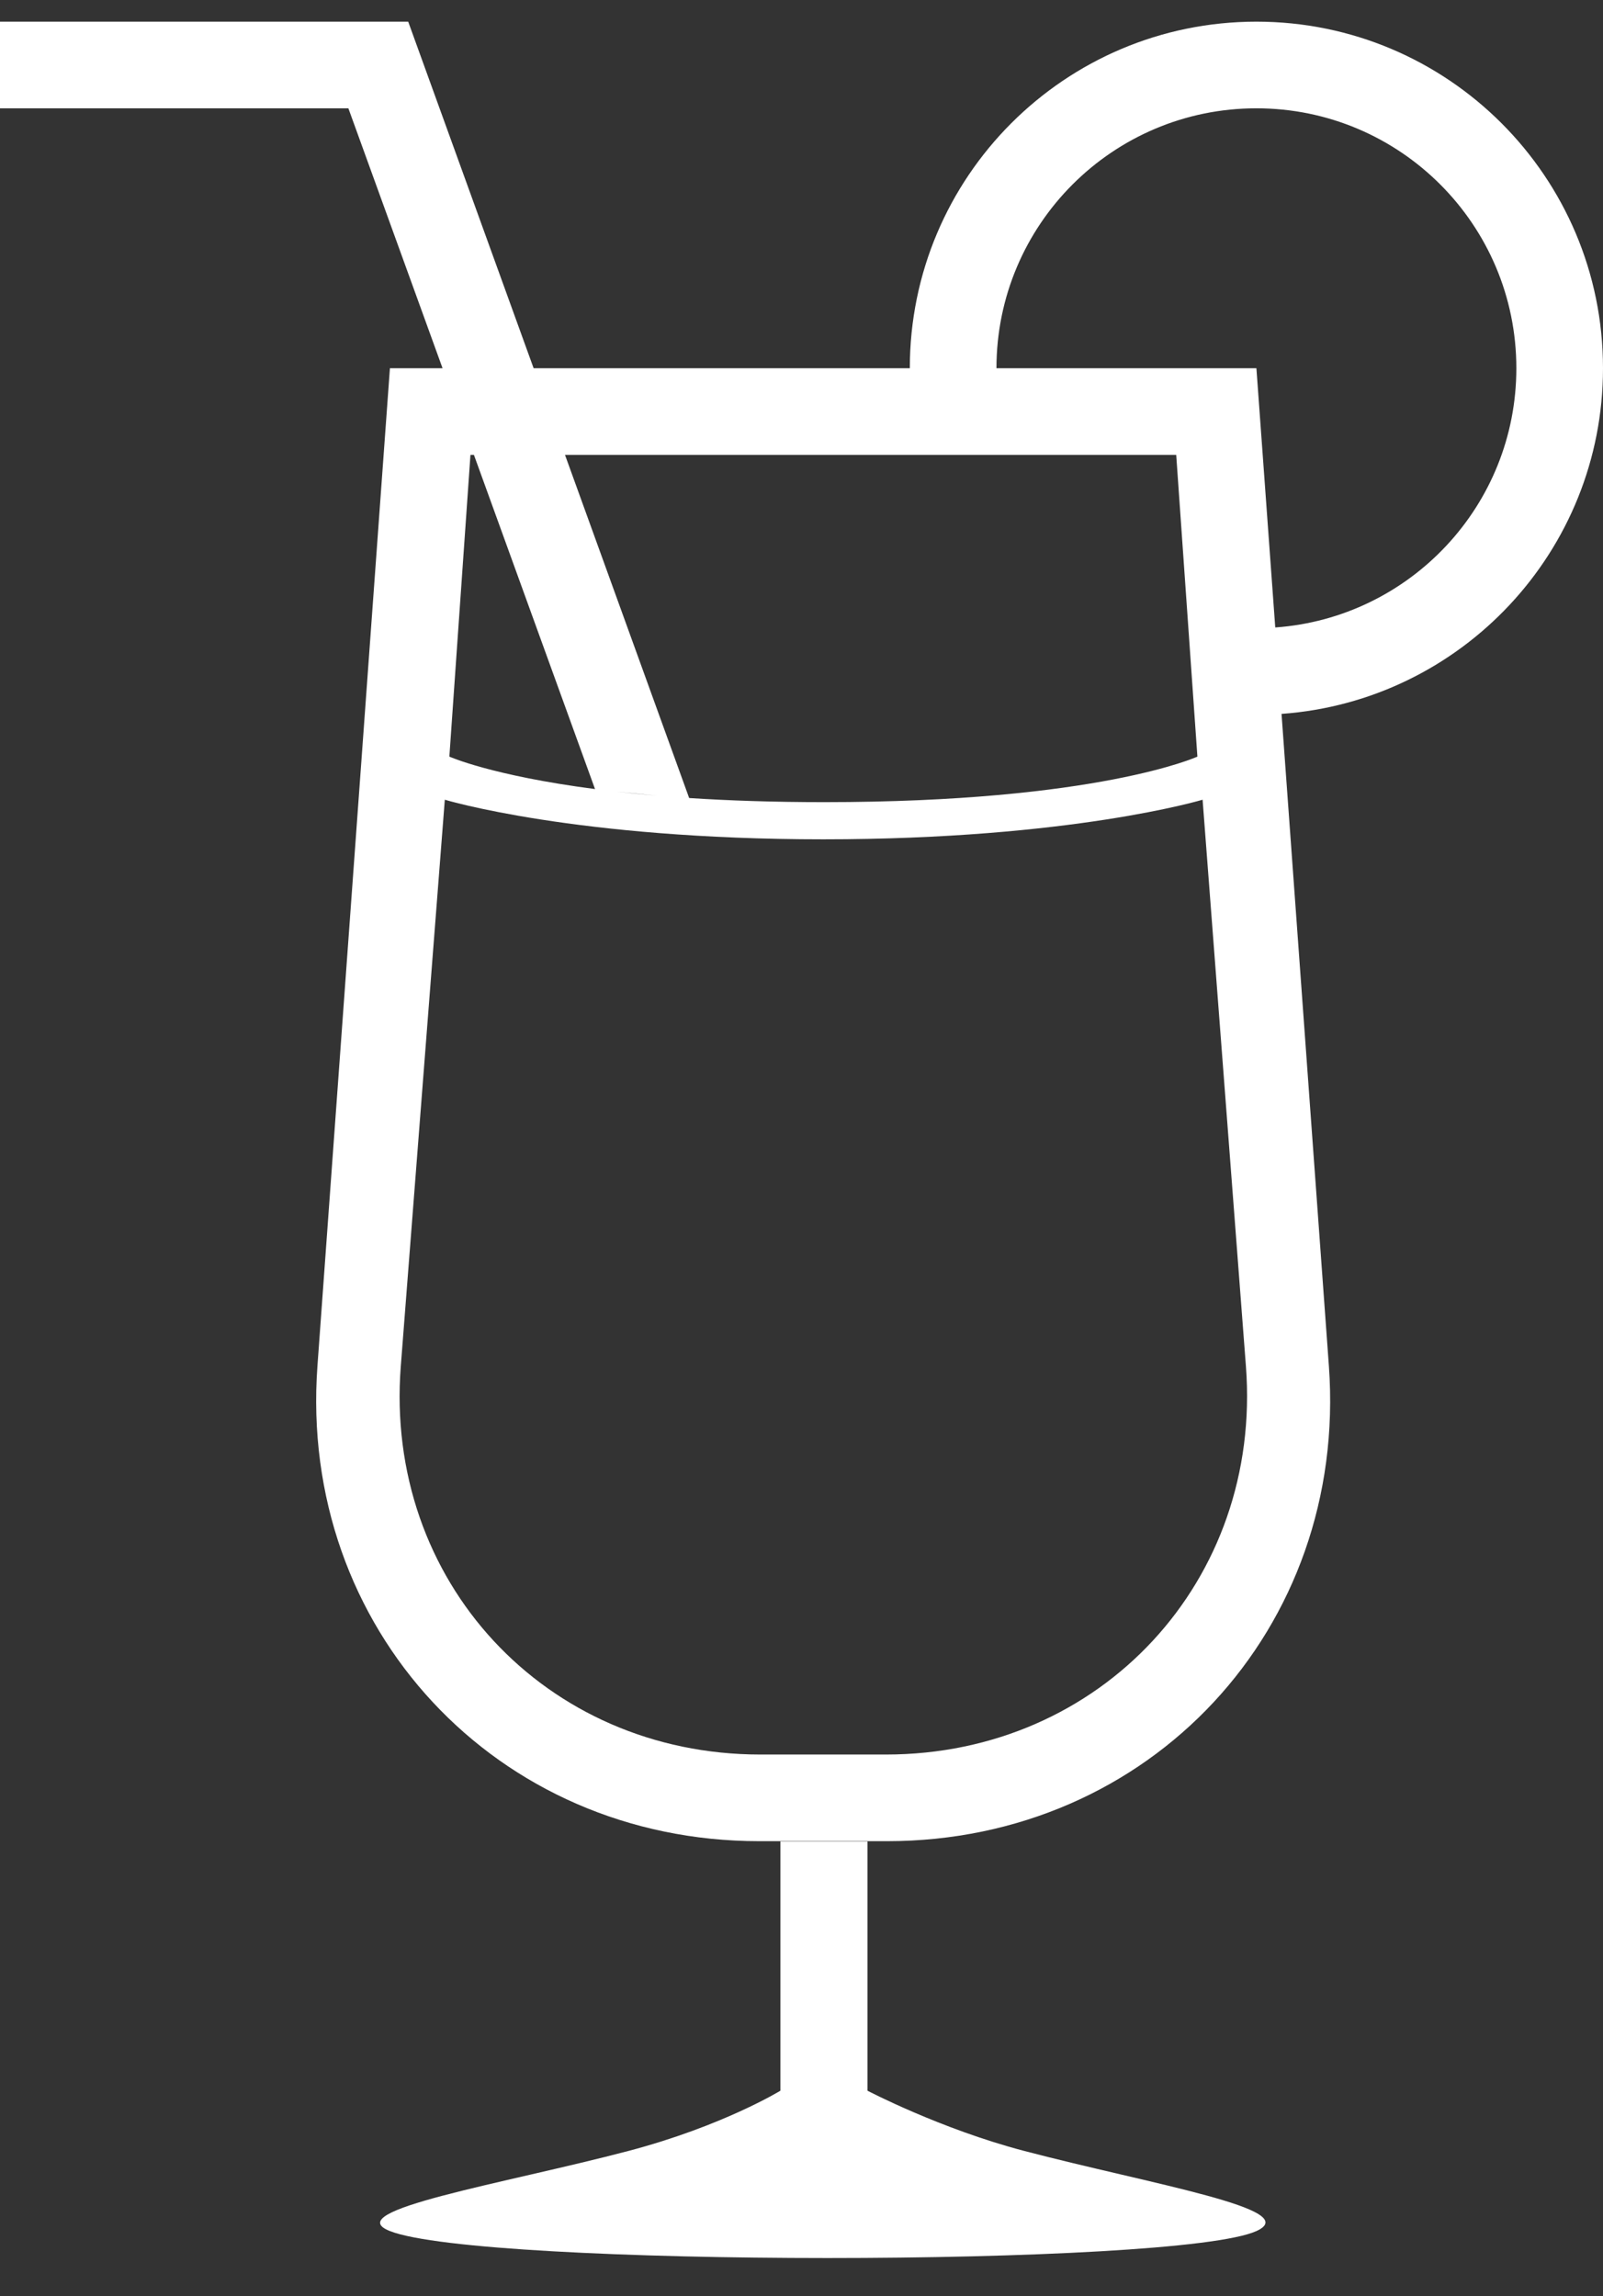 <?xml version="1.0" encoding="UTF-8" standalone="no"?>
<svg width="37px" height="53px" viewBox="0 0 37 53" version="1.1" xmlns="http://www.w3.org/2000/svg" xmlns:xlink="http://www.w3.org/1999/xlink" xmlns:sketch="http://www.bohemiancoding.com/sketch/ns">
    <rect x="0" y="0" width="37" height="53" fill="#333333" stroke="none"/>
    <!-- Generator: Sketch 3.1.1 (8761) - http://www.bohemiancoding.com/sketch -->
    <title>soft_drink_L</title>
    <desc>Created with Sketch.</desc>
    <defs></defs>
    <g id="page-1" stroke="none" stroke-width="1" fill="none" fill-rule="evenodd" sketch:type="MSPage">
        <g id="line-icons" sketch:type="MSLayerGroup" transform="translate(-307, -300)" fill="#FFFFFF">
            <g id="row-4-line-icons" transform="translate(13, 296)" sketch:type="MSShapeGroup">
                <path d="M306.317,12.5 L315,12.5 C315,8.082 318.582,4.5 323,4.5 C327.418,4.5 331,8.082 331,12.5 C331,16.723 327.727,20.182 323.58,20.479 L323.58,20.479 L324.673,35.532 C325.113,41.592 320.548,46.5 314.476,46.5 L311.524,46.5 C305.458,46.5 300.887,41.589 301.327,35.532 L303,12.5 L304.215,12.5 L302.041,6.5 L294,6.5 L294,4.5 L303.422,4.5 L306.317,12.5 Z M307.734,22.214 C305.343,21.903 304.372,21.465 304.372,21.465 L304.859,14.5 L304.939,14.5 L307.734,22.214 Z M308.242,22.275 C308.532,22.308 308.84,22.339 309.168,22.366 L308.242,22.275 Z M309.907,22.421 C310.816,22.48 311.851,22.516 313.024,22.516 C319.345,22.516 321.638,21.465 321.638,21.465 L321.149,14.5 L307.041,14.5 L309.907,22.421 Z M323.435,18.484 C326.545,18.262 329,15.668 329,12.5 C329,9.186 326.314,6.5 323,6.5 C319.686,6.5 317,9.186 317,12.5 L323,12.5 L323.435,18.484 L323.435,18.484 Z M313.004,23.374 C307.278,23.374 304.267,22.46 304.267,22.46 L303.251,35.536 C302.866,40.487 306.582,44.5 311.55,44.5 L314.449,44.5 C319.417,44.5 323.137,40.483 322.758,35.536 L321.758,22.46 C321.758,22.46 318.73,23.374 313.004,23.374 Z M312.013,46.508 L312.013,52.26 C312.013,52.26 310.682,53.076 308.511,53.649 C305.623,54.41 301.798,55.026 303,55.5 C305.105,56.33 321.168,56.33 323,55.5 C324.109,54.997 320.59,54.424 317.636,53.649 C315.711,53.144 314.023,52.26 314.023,52.26 L314.023,46.508 L312.013,46.508 Z" id="soft_drink_L"></path>
            </g>
        </g>
    </g>
</svg>